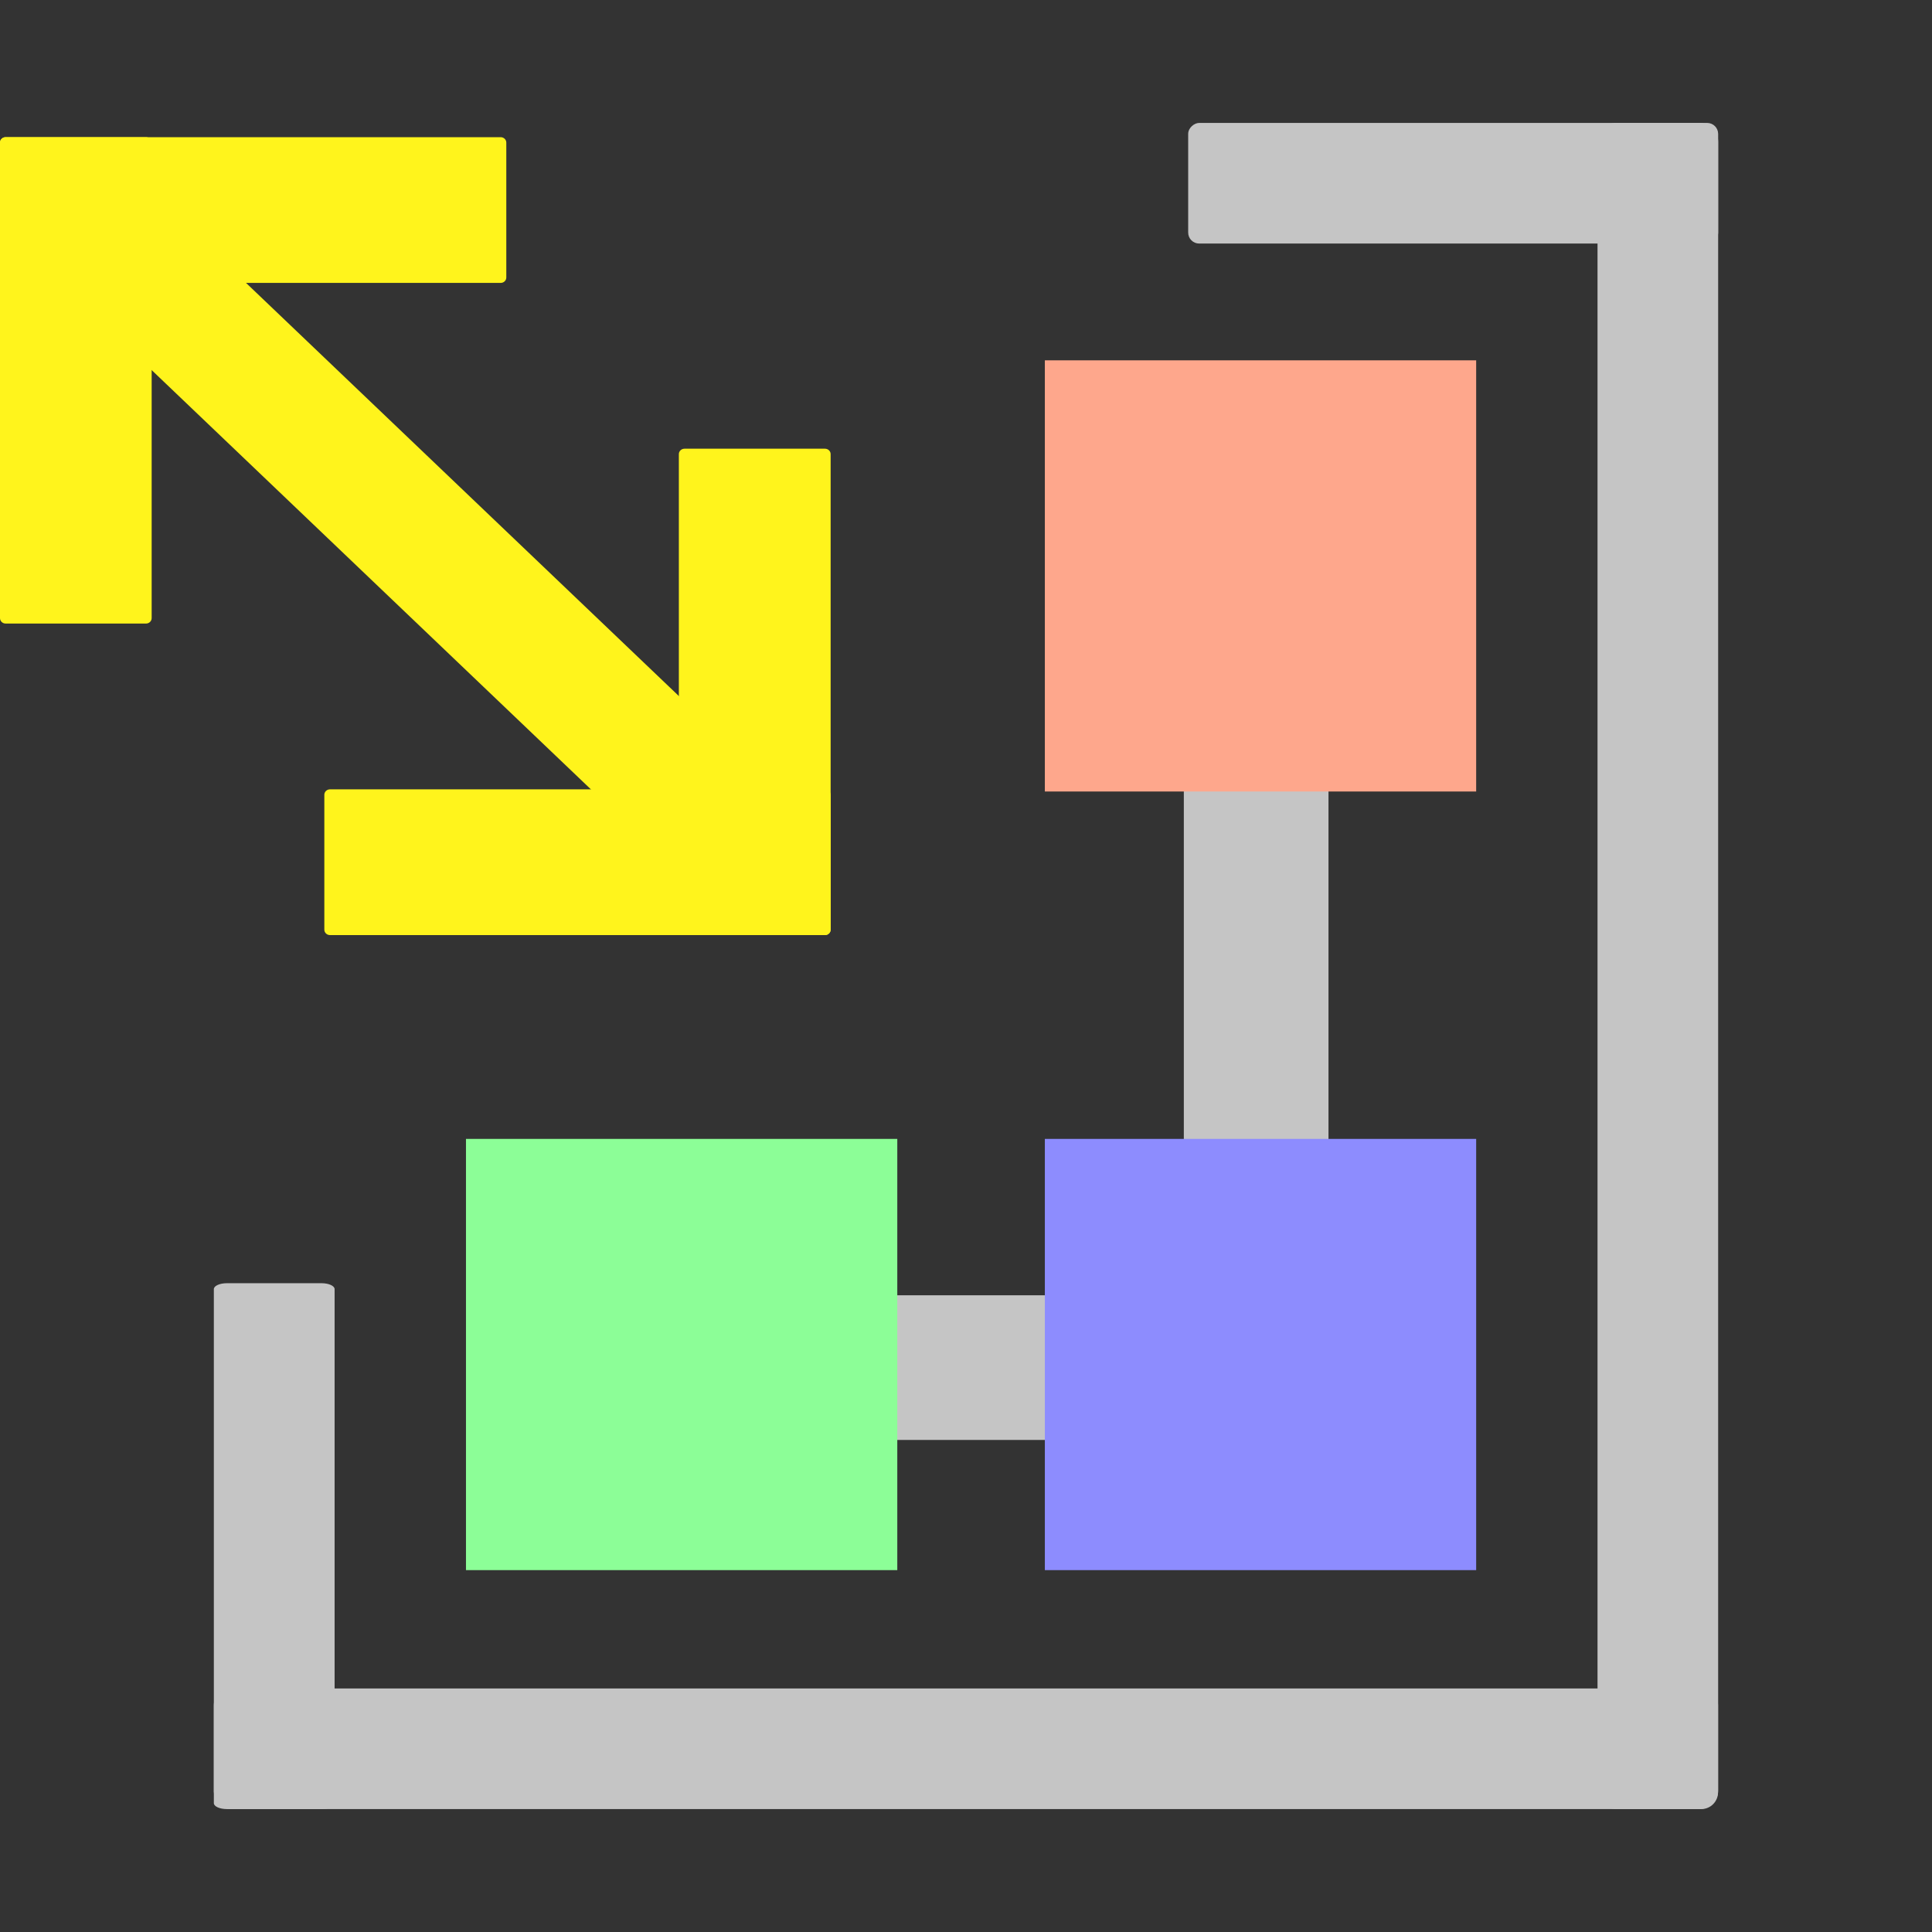 <?xml version="1.0" encoding="UTF-8" standalone="no"?>
<svg
   xmlns:dc="http://purl.org/dc/elements/1.1/"
   xmlns:cc="http://creativecommons.org/ns#"
   xmlns:rdf="http://www.w3.org/1999/02/22-rdf-syntax-ns#"
   xmlns:svg="http://www.w3.org/2000/svg"
   xmlns="http://www.w3.org/2000/svg"
   xmlns:sodipodi="http://sodipodi.sourceforge.net/DTD/sodipodi-0.dtd"
   xmlns:inkscape="http://www.inkscape.org/namespaces/inkscape"
   width="16"
   height="16"
   viewBox="0 0 16 16"
   fill="none"
   version="1.1"
   id="svg4"
   sodipodi:docname="workspace-dark-repository.svg"
   inkscape:version="1.0 (4035a4fb49, 2020-05-01)">
  <rect x="0" y="0" width="16" height="16" fill="#333333" stroke="none"/>
  <defs
     id="defs8" />
  <sodipodi:namedview
     inkscape:snap-global="false"
     pagecolor="#ffffff"
     bordercolor="#666666"
     borderopacity="1"
     objecttolerance="10"
     gridtolerance="10"
     guidetolerance="10"
     inkscape:pageopacity="0"
     inkscape:pageshadow="2"
     inkscape:window-width="1920"
     inkscape:window-height="1001"
     id="namedview6"
     showgrid="false"
     inkscape:zoom="24.542031"
     inkscape:cx="3.6144558"
     inkscape:cy="2.6119563"
     inkscape:window-x="-9"
     inkscape:window-y="-9"
     inkscape:window-maximized="1"
     inkscape:current-layer="svg4"
     inkscape:snap-bbox="true"
     inkscape:bbox-paths="true"
     inkscape:bbox-nodes="true"
     inkscape:snap-bbox-edge-midpoints="true"
     inkscape:snap-bbox-midpoints="true"
     inkscape:document-rotation="0" />
  <path
     style="vector-effect:none;fill:#c5c5c5;fill-opacity:1;fill-rule:nonzero;stroke:none;stroke-width:1;stroke-linecap:round;stroke-linejoin:miter;stroke-miterlimit:4;stroke-dasharray:none;stroke-dashoffset:19.994;stroke-opacity:1;paint-order:fill markers stroke"
     d="m 6.52,11.925 v -1.198 c 0,-4e-6 2.9e-6,-7e-6 6.6e-6,-7e-6 h 2.972 c 3.7e-6,0 6.6e-6,3e-6 6.6e-6,7e-6 v 1.198 c 0,3e-6 -2.9e-6,6e-6 -6.6e-6,6e-6 h -2.972 c -3.7e-6,0 -6.6e-6,-3e-6 -6.6e-6,-6e-6 z"
     id="rect825" />
  <path
     style="vector-effect:none;fill:none;fill-opacity:1;fill-rule:nonzero;stroke:none;stroke-width:1;stroke-linecap:round;stroke-linejoin:miter;stroke-miterlimit:4;stroke-dasharray:none;stroke-dashoffset:19.994;stroke-opacity:1;paint-order:fill markers stroke"
     d="m 2.271,1.518 h 11.458 c 4e-6,0 7e-6,2.9e-6 7e-6,6.6e-6 V 14.482 c 0,3e-6 -3e-6,6e-6 -7e-6,6e-6 H 2.271 c -3.6e-6,0 -6.6e-6,-3e-6 -6.6e-6,-6e-6 V 1.518 c 0,-3.7e-6 3e-6,-6.6e-6 6.6e-6,-6.6e-6 z"
     id="rect817" />
  <path
     style="vector-effect:none;fill:#c5c5c5;fill-opacity:1;fill-rule:nonzero;stroke:none;stroke-width:1;stroke-linecap:round;stroke-linejoin:miter;stroke-miterlimit:4;stroke-dasharray:none;stroke-dashoffset:19.994;stroke-opacity:1;paint-order:fill markers stroke"
     d="m 9.804,6.508 h 1.198 c 4e-6,0 7e-6,2.9e-6 7e-6,6.6e-6 v 2.972 c 0,3.7e-6 -3e-6,6.6e-6 -7e-6,6.6e-6 H 9.804 c -3.6e-6,0 -6.6e-6,-2.9e-6 -6.6e-6,-6.6e-6 v -2.972 c 0,-3.7e-6 3e-6,-6.6e-6 6.6e-6,-6.6e-6 z"
     id="rect823" />
  <path
     style="vector-effect:none;fill:#fea78c;fill-opacity:1;fill-rule:nonzero;stroke:none;stroke-width:1;stroke-linecap:round;stroke-linejoin:miter;stroke-miterlimit:4;stroke-dasharray:none;stroke-dashoffset:19.994;stroke-opacity:1;paint-order:fill markers stroke"
     d="M 8.653,2.984 H 12.225 c 4e-6,0 7e-6,2.9e-6 7e-6,6.6e-6 v 3.571 c 0,3.6e-6 -3e-6,6.6e-6 -7e-6,6.6e-6 H 8.653 c -3.6e-6,0 -6.6e-6,-3e-6 -6.6e-6,-6.6e-6 V 2.984 c 0,-3.7e-6 3e-6,-6.6e-6 6.6e-6,-6.6e-6 z"
     id="rect821" />
  <path
     style="vector-effect:none;fill:#8d8cfe;fill-opacity:1;fill-rule:nonzero;stroke:none;stroke-width:1;stroke-linecap:round;stroke-linejoin:miter;stroke-miterlimit:4;stroke-dasharray:none;stroke-dashoffset:19.994;stroke-opacity:1;paint-order:fill markers stroke"
     d="M 8.653,9.432 H 12.225 c 4e-6,0 7e-6,2.9e-6 7e-6,6.6e-6 v 3.571 c 0,3e-6 -3e-6,6e-6 -7e-6,6e-6 H 8.653 c -3.6e-6,0 -6.6e-6,-3e-6 -6.6e-6,-6e-6 V 9.432 c 0,-3.7e-6 3e-6,-6.6e-6 6.6e-6,-6.6e-6 z"
     id="rect819" />
  <path
     style="vector-effect:none;fill:#8cfe97;fill-opacity:1;fill-rule:nonzero;stroke:none;stroke-width:1;stroke-linecap:round;stroke-linejoin:miter;stroke-miterlimit:4;stroke-dasharray:none;stroke-dashoffset:19.994;stroke-opacity:1;paint-order:fill markers stroke"
     d="M 3.859,9.432 H 7.431 c 3.6e-6,0 6.6e-6,2.9e-6 6.6e-6,6.6e-6 v 3.571 c 0,3e-6 -3e-6,6e-6 -6.6e-6,6e-6 H 3.859 c -3.7e-6,0 -6.6e-6,-3e-6 -6.6e-6,-6e-6 V 9.432 c 0,-3.7e-6 2.9e-6,-6.6e-6 6.6e-6,-6.6e-6 z"
     id="rect827" />
  <path
     id="rect12963"
     style="fill:#c5c5c5;fill-opacity:1;stroke:none;stroke-width:1.218;stroke-opacity:0"
     d="m 13.386,1.018 h 0.687 c 0.087,0 0.156,0.07 0.156,0.156 V 14.826 c 0,0.087 -0.07,0.156 -0.156,0.156 H 13.386 c -0.087,0 -0.156,-0.07 -0.156,-0.156 V 1.174 c 0,-0.087 0.07,-0.156 0.156,-0.156 z" />
  <path
     id="rect12963-0"
     style="fill:#c5c5c5;fill-opacity:1;stroke:none;stroke-width:1.011;stroke-opacity:0"
     d="m 1.879,10.627 h 0.784 c 0.06,0 0.108,0.022 0.108,0.049 v 4.257 c 0,0.027 -0.048,0.049 -0.108,0.049 H 1.879 c -0.06,0 -0.108,-0.022 -0.108,-0.049 v -4.257 c 0,-0.027 0.048,-0.049 0.108,-0.049 z" />
  <rect
     rx="0.091"
     style="fill:#c5c5c5;fill-opacity:1;stroke:none;stroke-width:0.929;stroke-opacity:0"
     id="rect12963-05"
     width="0.999"
     height="4.389"
     x="-2.017"
     y="9.84"
     ry="0.091"
     transform="rotate(-90)" />
  <path
     id="rect12963-05-5"
     style="fill:#c5c5c5;fill-opacity:1;stroke:none;stroke-width:1.15;stroke-opacity:0"
     d="m 1.771,14.843 v -0.721 c 0,-0.077 0.062,-0.139 0.139,-0.139 h 12.179 c 0.077,0 0.139,0.062 0.139,0.139 v 0.721 c 0,0.077 -0.062,0.139 -0.139,0.139 H 1.911 c -0.077,0 -0.139,-0.062 -0.139,-0.139 z" />
  <g
     style="fill:#fff41c;fill-opacity:1"
     id="g877">
    <path
       d="m 0.333,2.063 0.643,-0.613 c 0.035,-0.033 0.091,-0.033 0.126,2e-7 L 6.618,6.715 c 0.035,0.033 0.035,0.087 2e-7,0.121 L 5.975,7.449 c -0.035,0.033 -0.091,0.033 -0.126,0 L 0.333,2.184 c -0.035,-0.033 -0.035,-0.087 0,-0.121 z"
       style="fill:#fff41c;fill-opacity:1;stroke:none;stroke-width:0.829;stroke-opacity:0"
       id="rect12963-05-8" />
    <path
       d="M 2.686,7.699 V 6.582 c 0,-0.025 0.021,-0.045 0.047,-0.045 h 4.099 c 0.026,0 0.047,0.02 0.047,0.045 v 1.117 c 0,0.025 -0.021,0.045 -0.047,0.045 H 2.733 c -0.026,0 -0.047,-0.02 -0.047,-0.045 z"
       style="fill:#fff41c;fill-opacity:1;stroke:none;stroke-width:0.595;stroke-opacity:0"
       id="rect12963-05-50" />
    <path
       d="M 6.832,7.744 H 5.669 c -0.026,0 -0.047,-0.02 -0.047,-0.045 V 3.761 c 0,-0.025 0.021,-0.045 0.047,-0.045 h 1.163 c 0.026,0 0.047,0.02 0.047,0.045 v 3.938 c 0,0.025 -0.021,0.045 -0.047,0.045 z"
       style="fill:#fff41c;fill-opacity:1;stroke:none;stroke-width:0.595;stroke-opacity:0"
       id="rect12963-05-50-8" />
    <path
       d="M 1.209,5.164 H 0.047 C 0.021,5.164 5.6568186e-7,5.144 5.6568186e-7,5.119 v -3.938 c 0,-0.025 0.021,-0.045 0.047,-0.045 H 1.209 c 0.026,0 0.047,0.02 0.047,0.045 v 3.938 c 0,0.025 -0.021,0.045 -0.047,0.045 z"
       style="fill:#fff41c;fill-opacity:1;stroke:none;stroke-width:0.595;stroke-opacity:0"
       id="rect12963-05-50-8-5" />
    <path
       d="M 5.6568186e-7,2.298 V 1.181 c 0,-0.025 0.021,-0.045 0.047,-0.045 H 4.146 c 0.026,0 0.047,0.02 0.047,0.045 v 1.117 c 0,0.025 -0.021,0.045 -0.047,0.045 H 0.047 C 0.021,2.343 5.6568186e-7,2.323 5.6568186e-7,2.298 Z"
       style="fill:#fff41c;fill-opacity:1;stroke:none;stroke-width:0.595;stroke-opacity:0"
       id="rect12963-05-50-1" />
  </g>
</svg>
